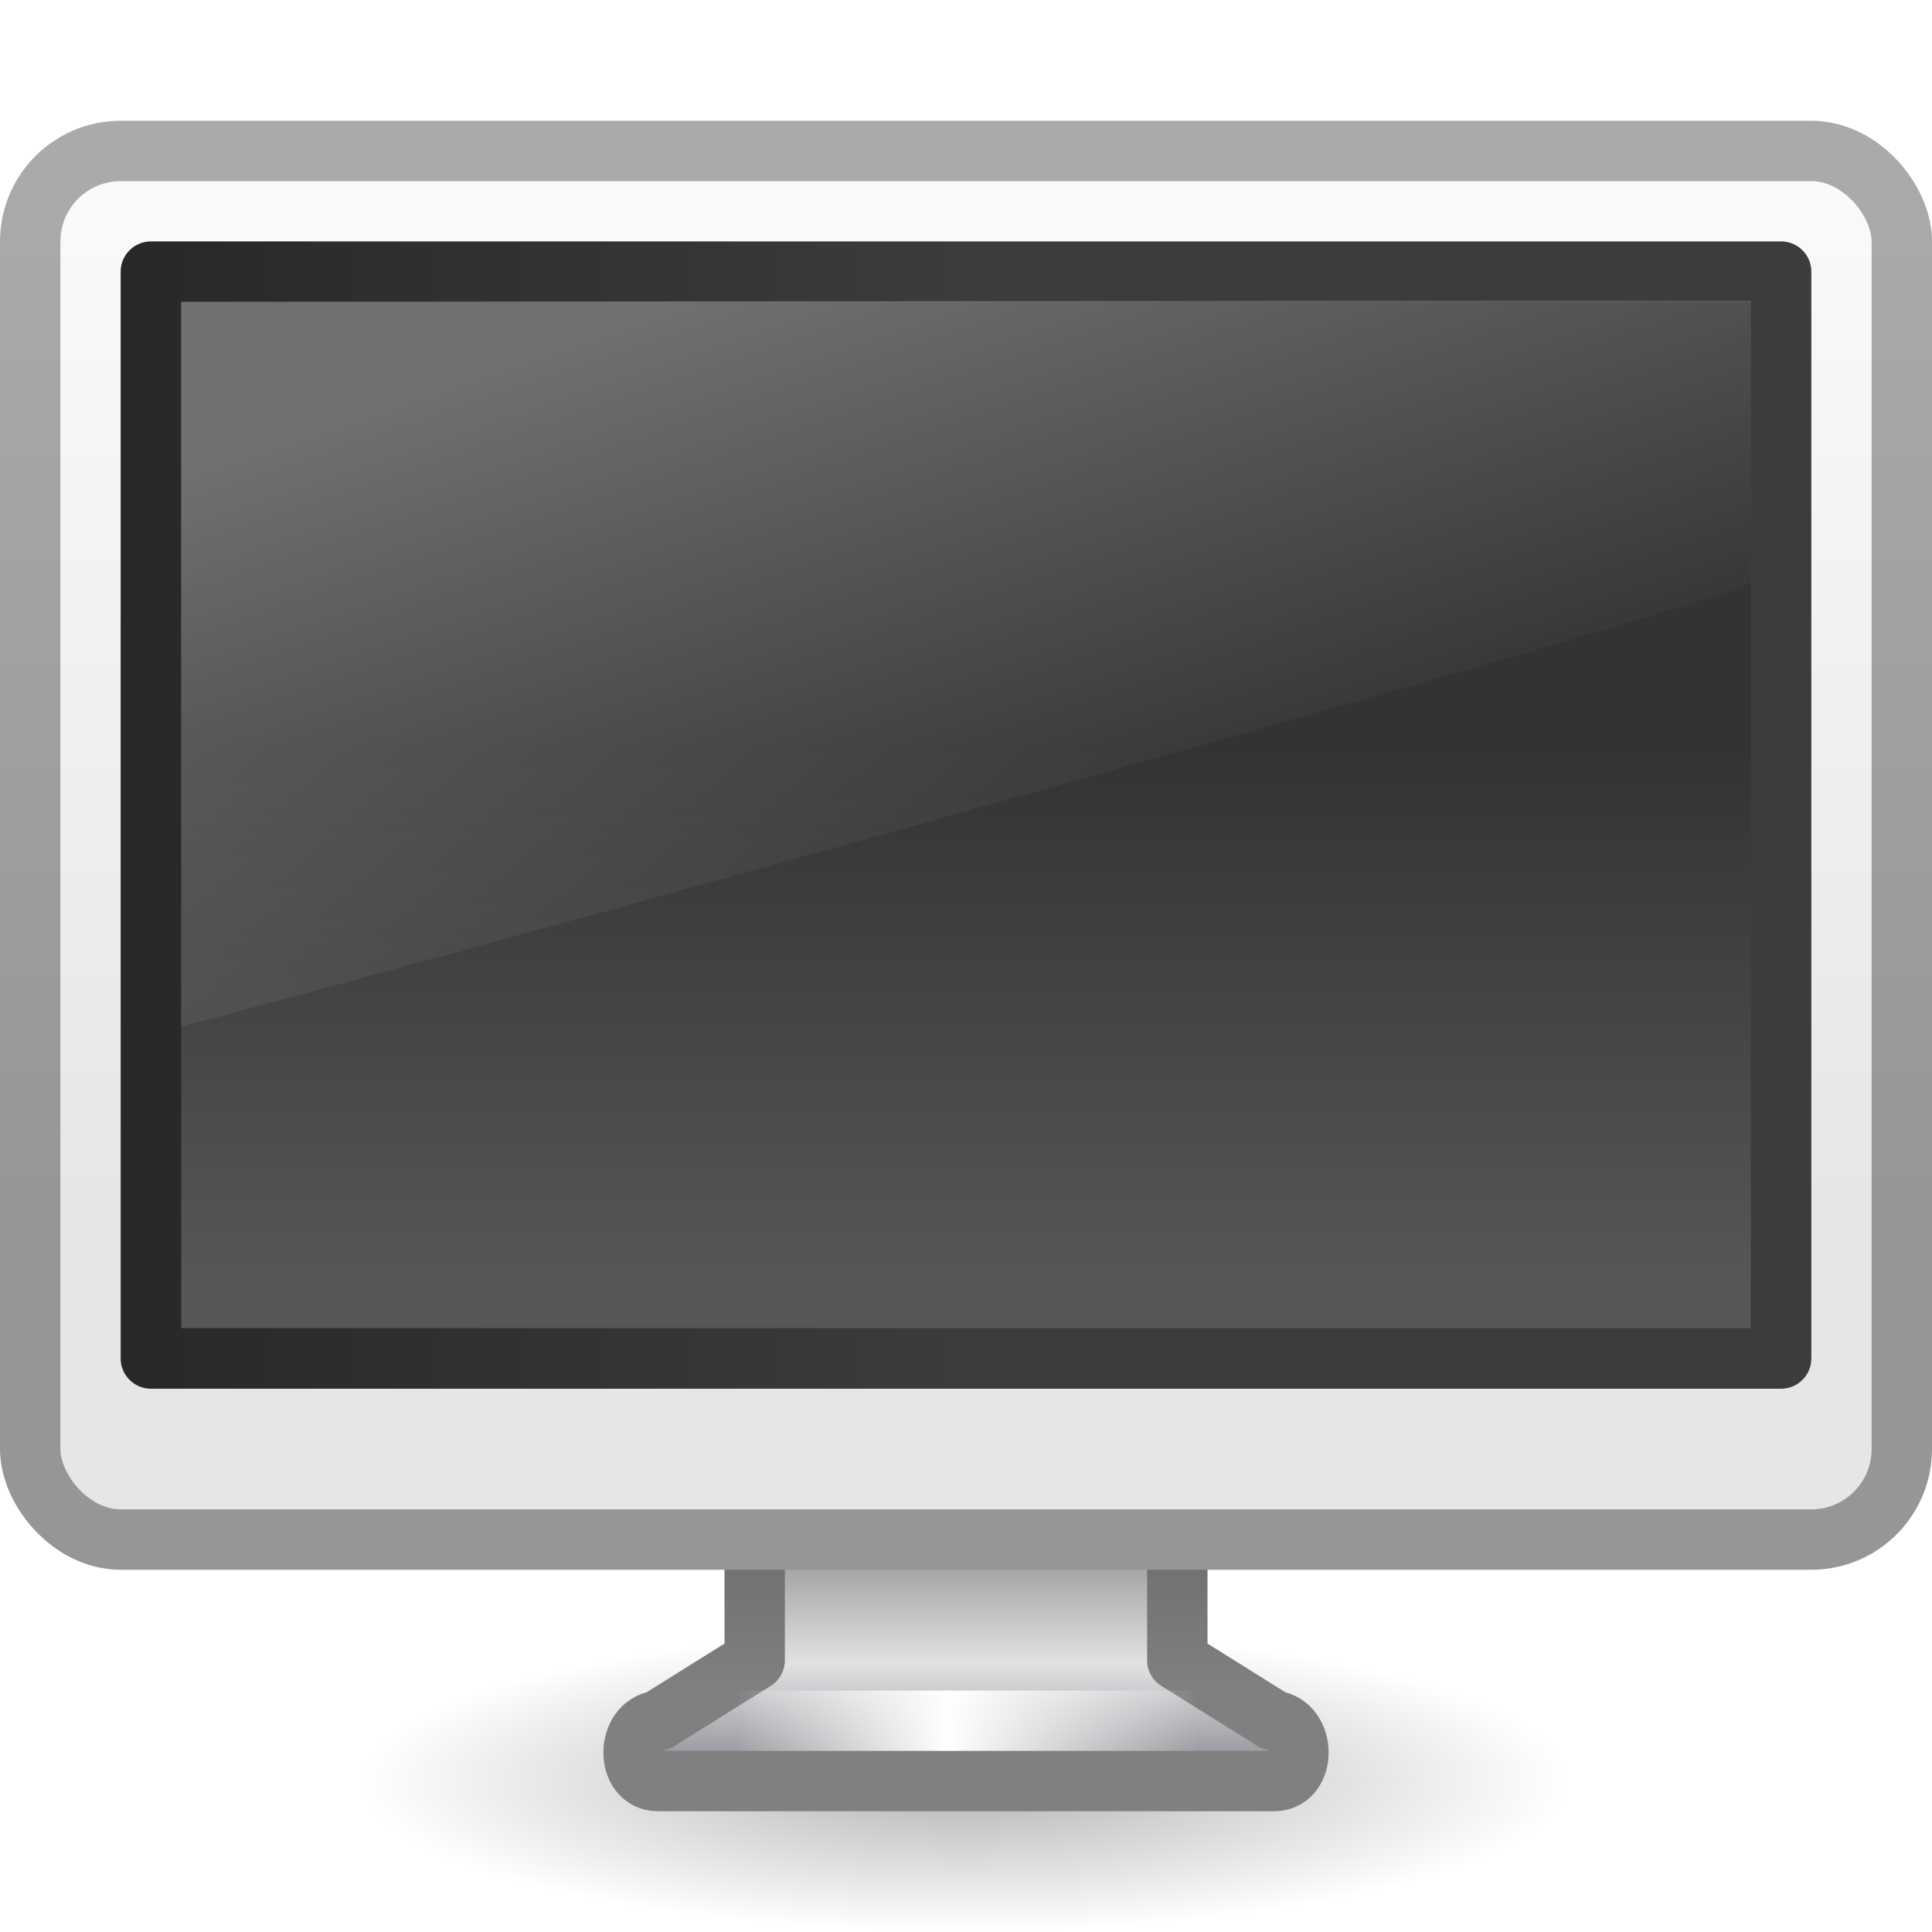 <?xml version="1.0" encoding="UTF-8" standalone="no"?>
<!-- Created with Inkscape (http://www.inkscape.org/) -->
<svg
   xmlns:dc="http://purl.org/dc/elements/1.1/"
   xmlns:cc="http://creativecommons.org/ns#"
   xmlns:rdf="http://www.w3.org/1999/02/22-rdf-syntax-ns#"
   xmlns:svg="http://www.w3.org/2000/svg"
   xmlns="http://www.w3.org/2000/svg"
   xmlns:xlink="http://www.w3.org/1999/xlink"
   xmlns:sodipodi="http://sodipodi.sourceforge.net/DTD/sodipodi-0.dtd"
   xmlns:inkscape="http://www.inkscape.org/namespaces/inkscape"
   width="32"
   height="32"
   id="svg2"
   sodipodi:version="0.32"
   inkscape:version="0.46"
   version="1.0"
   sodipodi:docname="video-display.svg"
   inkscape:output_extension="org.inkscape.output.svg.inkscape">
  <defs
     id="defs4">
    <linearGradient
       id="linearGradient3738">
      <stop
         id="stop3742"
         style="stop-color:#ffffff;stop-opacity:1"
         offset="0" />
      <stop
         id="stop3750"
         style="stop-color:#ffffff;stop-opacity:0"
         offset="0.856" />
      <stop
         id="stop3744"
         style="stop-color:#ffffff;stop-opacity:0"
         offset="1" />
    </linearGradient>
    <linearGradient
       id="linearGradient5233">
      <stop
         id="stop5235"
         style="stop-color:#3c3c3c;stop-opacity:1"
         offset="0" />
      <stop
         id="stop5237"
         style="stop-color:#282828;stop-opacity:1"
         offset="1" />
    </linearGradient>
    <linearGradient
       id="linearGradient9936">
      <stop
         id="stop9938"
         style="stop-color:#333333;stop-opacity:1"
         offset="0" />
      <stop
         id="stop9940"
         style="stop-color:#575757;stop-opacity:1"
         offset="1" />
    </linearGradient>
    <linearGradient
       id="linearGradient6424">
      <stop
         style="stop-color:#ffffff;stop-opacity:1;"
         offset="0"
         id="stop6426" />
      <stop
         style="stop-color:#ffffff;stop-opacity:0;"
         offset="1"
         id="stop6428" />
    </linearGradient>
    <linearGradient
       id="linearGradient7495">
      <stop
         id="stop7497"
         style="stop-color:#aaaaaa;stop-opacity:1"
         offset="0" />
      <stop
         id="stop7499"
         style="stop-color:#969696;stop-opacity:1"
         offset="1" />
    </linearGradient>
    <linearGradient
       id="linearGradient7532">
      <stop
         id="stop7534"
         offset="0"
         style="stop-color:#e6e6e6;stop-opacity:1;" />
      <stop
         id="stop7536"
         offset="1"
         style="stop-color:#fafafa;stop-opacity:1;" />
    </linearGradient>
    <linearGradient
       id="linearGradient3605">
      <stop
         id="stop3607"
         style="stop-color:#808080;stop-opacity:1"
         offset="0" />
      <stop
         id="stop3609"
         style="stop-color:#646464;stop-opacity:1"
         offset="1" />
    </linearGradient>
    <linearGradient
       id="linearGradient6862">
      <stop
         offset="0"
         style="stop-color:#9e9fa4;stop-opacity:1"
         id="stop6864" />
      <stop
         offset="0.284"
         style="stop-color:#e2e2e4;stop-opacity:1"
         id="stop6866" />
      <stop
         offset="1"
         style="stop-color:#595959;stop-opacity:1"
         id="stop6868" />
    </linearGradient>
    <linearGradient
       id="linearGradient10691">
      <stop
         id="stop10693"
         style="stop-color:#000000;stop-opacity:1"
         offset="0" />
      <stop
         id="stop10695"
         style="stop-color:#000000;stop-opacity:0"
         offset="1" />
    </linearGradient>
    <radialGradient
       inkscape:collect="always"
       xlink:href="#linearGradient10691"
       id="radialGradient5726"
       gradientUnits="userSpaceOnUse"
       gradientTransform="matrix(1.387,0,0,0.345,6.696,3.096)"
       cx="6.703"
       cy="73.616"
       fx="6.703"
       fy="73.616"
       r="7.228" />
    <linearGradient
       inkscape:collect="always"
       xlink:href="#linearGradient6862"
       id="linearGradient5728"
       gradientUnits="userSpaceOnUse"
       gradientTransform="matrix(0.873,0,0,0.472,-263.456,-15.79)"
       x1="318.782"
       y1="92.728"
       x2="318.782"
       y2="82.14" />
    <linearGradient
       inkscape:collect="always"
       xlink:href="#linearGradient3605"
       id="linearGradient5730"
       gradientUnits="userSpaceOnUse"
       gradientTransform="matrix(0.667,0,0,0.667,6.0343902e-3,0.337)"
       x1="25.491"
       y1="39.995"
       x2="25.491"
       y2="33.995" />
    <linearGradient
       inkscape:collect="always"
       xlink:href="#linearGradient7532"
       id="linearGradient5732"
       gradientUnits="userSpaceOnUse"
       gradientTransform="matrix(0.653,0,0,0.721,-87.115,-3.656)"
       x1="161.064"
       y1="31.413"
       x2="161.064"
       y2="7.842" />
    <linearGradient
       inkscape:collect="always"
       xlink:href="#linearGradient7495"
       id="linearGradient5734"
       gradientUnits="userSpaceOnUse"
       gradientTransform="matrix(0.653,0,0,0.721,-87.115,-3.656)"
       x1="150.338"
       y1="7.842"
       x2="150.338"
       y2="31.413" />
    <linearGradient
       inkscape:collect="always"
       xlink:href="#linearGradient6424"
       id="linearGradient5736"
       gradientUnits="userSpaceOnUse"
       gradientTransform="matrix(0.319,0,0,1,-34.71,-19)"
       x1="158"
       y1="46"
       x2="147"
       y2="46" />
    <linearGradient
       inkscape:collect="always"
       xlink:href="#linearGradient6424"
       id="linearGradient5738"
       gradientUnits="userSpaceOnUse"
       gradientTransform="matrix(0.377,0,0,1,-43.87,-19)"
       x1="158"
       y1="46"
       x2="169"
       y2="46" />
    <linearGradient
       inkscape:collect="always"
       xlink:href="#linearGradient9936"
       id="linearGradient5740"
       gradientUnits="userSpaceOnUse"
       gradientTransform="matrix(0.623,0,0,0.558,0.981,2.113)"
       x1="32.734"
       y1="16.656"
       x2="32.734"
       y2="32.617" />
    <linearGradient
       inkscape:collect="always"
       xlink:href="#linearGradient5233"
       id="linearGradient5742"
       gradientUnits="userSpaceOnUse"
       x1="16"
       y1="3"
       x2="2"
       y2="3" />
    <linearGradient
       inkscape:collect="always"
       xlink:href="#linearGradient3738"
       id="linearGradient5744"
       gradientUnits="userSpaceOnUse"
       gradientTransform="matrix(0.723,0,0,0.666,-1.354,-1.353)"
       x1="17.355"
       y1="8"
       x2="24.008"
       y2="26.039" />
  </defs>
  <sodipodi:namedview
     id="base"
     pagecolor="#ffffff"
     bordercolor="#666666"
     borderopacity="1.0"
     gridtolerance="10000"
     guidetolerance="10"
     objecttolerance="10"
     inkscape:pageopacity="0.0"
     inkscape:pageshadow="2"
     inkscape:zoom="16"
     inkscape:cx="19.216327"
     inkscape:cy="13.753657"
     inkscape:document-units="px"
     inkscape:current-layer="layer1"
     showgrid="false"
     inkscape:window-width="1280"
     inkscape:window-height="949"
     inkscape:window-x="0"
     inkscape:window-y="24">
    <inkscape:grid
       type="xygrid"
       id="grid5677"
       visible="true"
       enabled="true" />
  </sodipodi:namedview>
  <g
     inkscape:label="Layer 1"
     inkscape:groupmode="layer"
     id="layer1">
    <g
       id="g5666"
       inkscape:label="Layer 1"
       transform="translate(0,1)">
      <path
         style="opacity:0.3;fill:url(#radialGradient5726);fill-opacity:1;fill-rule:nonzero;stroke:none;stroke-width:0.8;stroke-linecap:butt;stroke-linejoin:miter;marker:none;marker-start:none;marker-mid:none;marker-end:none;stroke-miterlimit:4;stroke-dashoffset:0;stroke-opacity:1;visibility:visible;display:inline;overflow:visible"
         id="path6870"
         d="M 26.012,28.505 C 26.012,29.883 21.525,31 15.99,31 C 10.455,31 5.967,29.883 5.967,28.505 C 5.967,27.127 10.455,26.01 15.99,26.01 C 21.525,26.01 26.012,27.127 26.012,28.505 L 26.012,28.505 z" />
      <path
         style="fill:url(#linearGradient5728);fill-opacity:1;stroke:url(#linearGradient5730);stroke-width:1;stroke-linecap:round;stroke-linejoin:round;stroke-miterlimit:4;stroke-dasharray:none;stroke-dashoffset:0.5;stroke-opacity:1;display:inline;enable-background:new"
         d="M 12.5,23.5 L 12.5,26.5 L 10.9,27.5 C 10.361,27.57 10.356,28.5 10.9,28.5 L 21.1,28.5 C 21.644,28.5 21.639,27.569 21.1,27.5 L 19.5,26.5 L 19.5,23.5 L 12.5,23.5 z"
         id="path5541"
         sodipodi:nodetypes="ccccccccc" />
      <rect
         style="fill:url(#linearGradient5732);fill-opacity:1;stroke:url(#linearGradient5734);stroke-width:1;stroke-linecap:square;stroke-linejoin:miter;stroke-miterlimit:4;stroke-dasharray:none;stroke-opacity:1;display:inline;enable-background:new"
         id="rect5545"
         width="31"
         height="23"
         x="0.5"
         y="1.5"
         rx="1.5"
         ry="1.5" />
      <path
         style="fill:url(#linearGradient5736);fill-opacity:1;stroke:none;stroke-width:0.5;stroke-linecap:square;stroke-linejoin:miter;stroke-miterlimit:4;stroke-opacity:1;display:inline;enable-background:new"
         d="M 15.667,28 L 12.096,28 C 12.043,28 12,27.866 12,27.7 L 12,27.3 C 12,27.134 12.043,27 12.096,27 L 15.667,27"
         id="path5563" />
      <path
         style="fill:url(#linearGradient5738);fill-opacity:1;stroke:none;stroke-width:0.5;stroke-linecap:square;stroke-linejoin:miter;stroke-miterlimit:4;stroke-opacity:1;display:inline;enable-background:new"
         d="M 15.667,27 L 19.887,27 C 19.95,27 20,27.134 20,27.3 L 20,27.7 C 20,27.866 19.95,28 19.887,28 L 15.667,28"
         id="path5565"
         sodipodi:nodetypes="cccccc" />
      <path
         style="fill:url(#linearGradient5740);fill-opacity:1;fill-rule:evenodd;stroke:url(#linearGradient5742);stroke-width:1.003;stroke-linecap:round;stroke-linejoin:round;marker:none;marker-start:none;marker-mid:none;marker-end:none;stroke-miterlimit:4;stroke-dasharray:none;stroke-dashoffset:0;stroke-opacity:1;visibility:visible;display:inline;overflow:visible;enable-background:accumulate"
         id="rect4151"
         d="M 2.5,3.5 C 11.5,3.5 20.5,3.5 29.5,3.5 C 29.5,9.5 29.5,15.5 29.5,21.5 C 20.5,21.5 11.5,21.5 2.5,21.5 C 2.5,15.5 2.5,9.5 2.5,3.5 z" />
      <path
         style="opacity:0.3;fill:url(#linearGradient5744);fill-opacity:1;fill-rule:evenodd;stroke:none;stroke-width:1px;stroke-linecap:butt;stroke-linejoin:miter;stroke-opacity:1"
         id="path4073"
         d="M 3,3.999 L 3,16 C 4.238,15.713 28.593,9.006 29,8.651 L 29,3.978 L 3,3.999 z" />
    </g>
  </g>
</svg>
